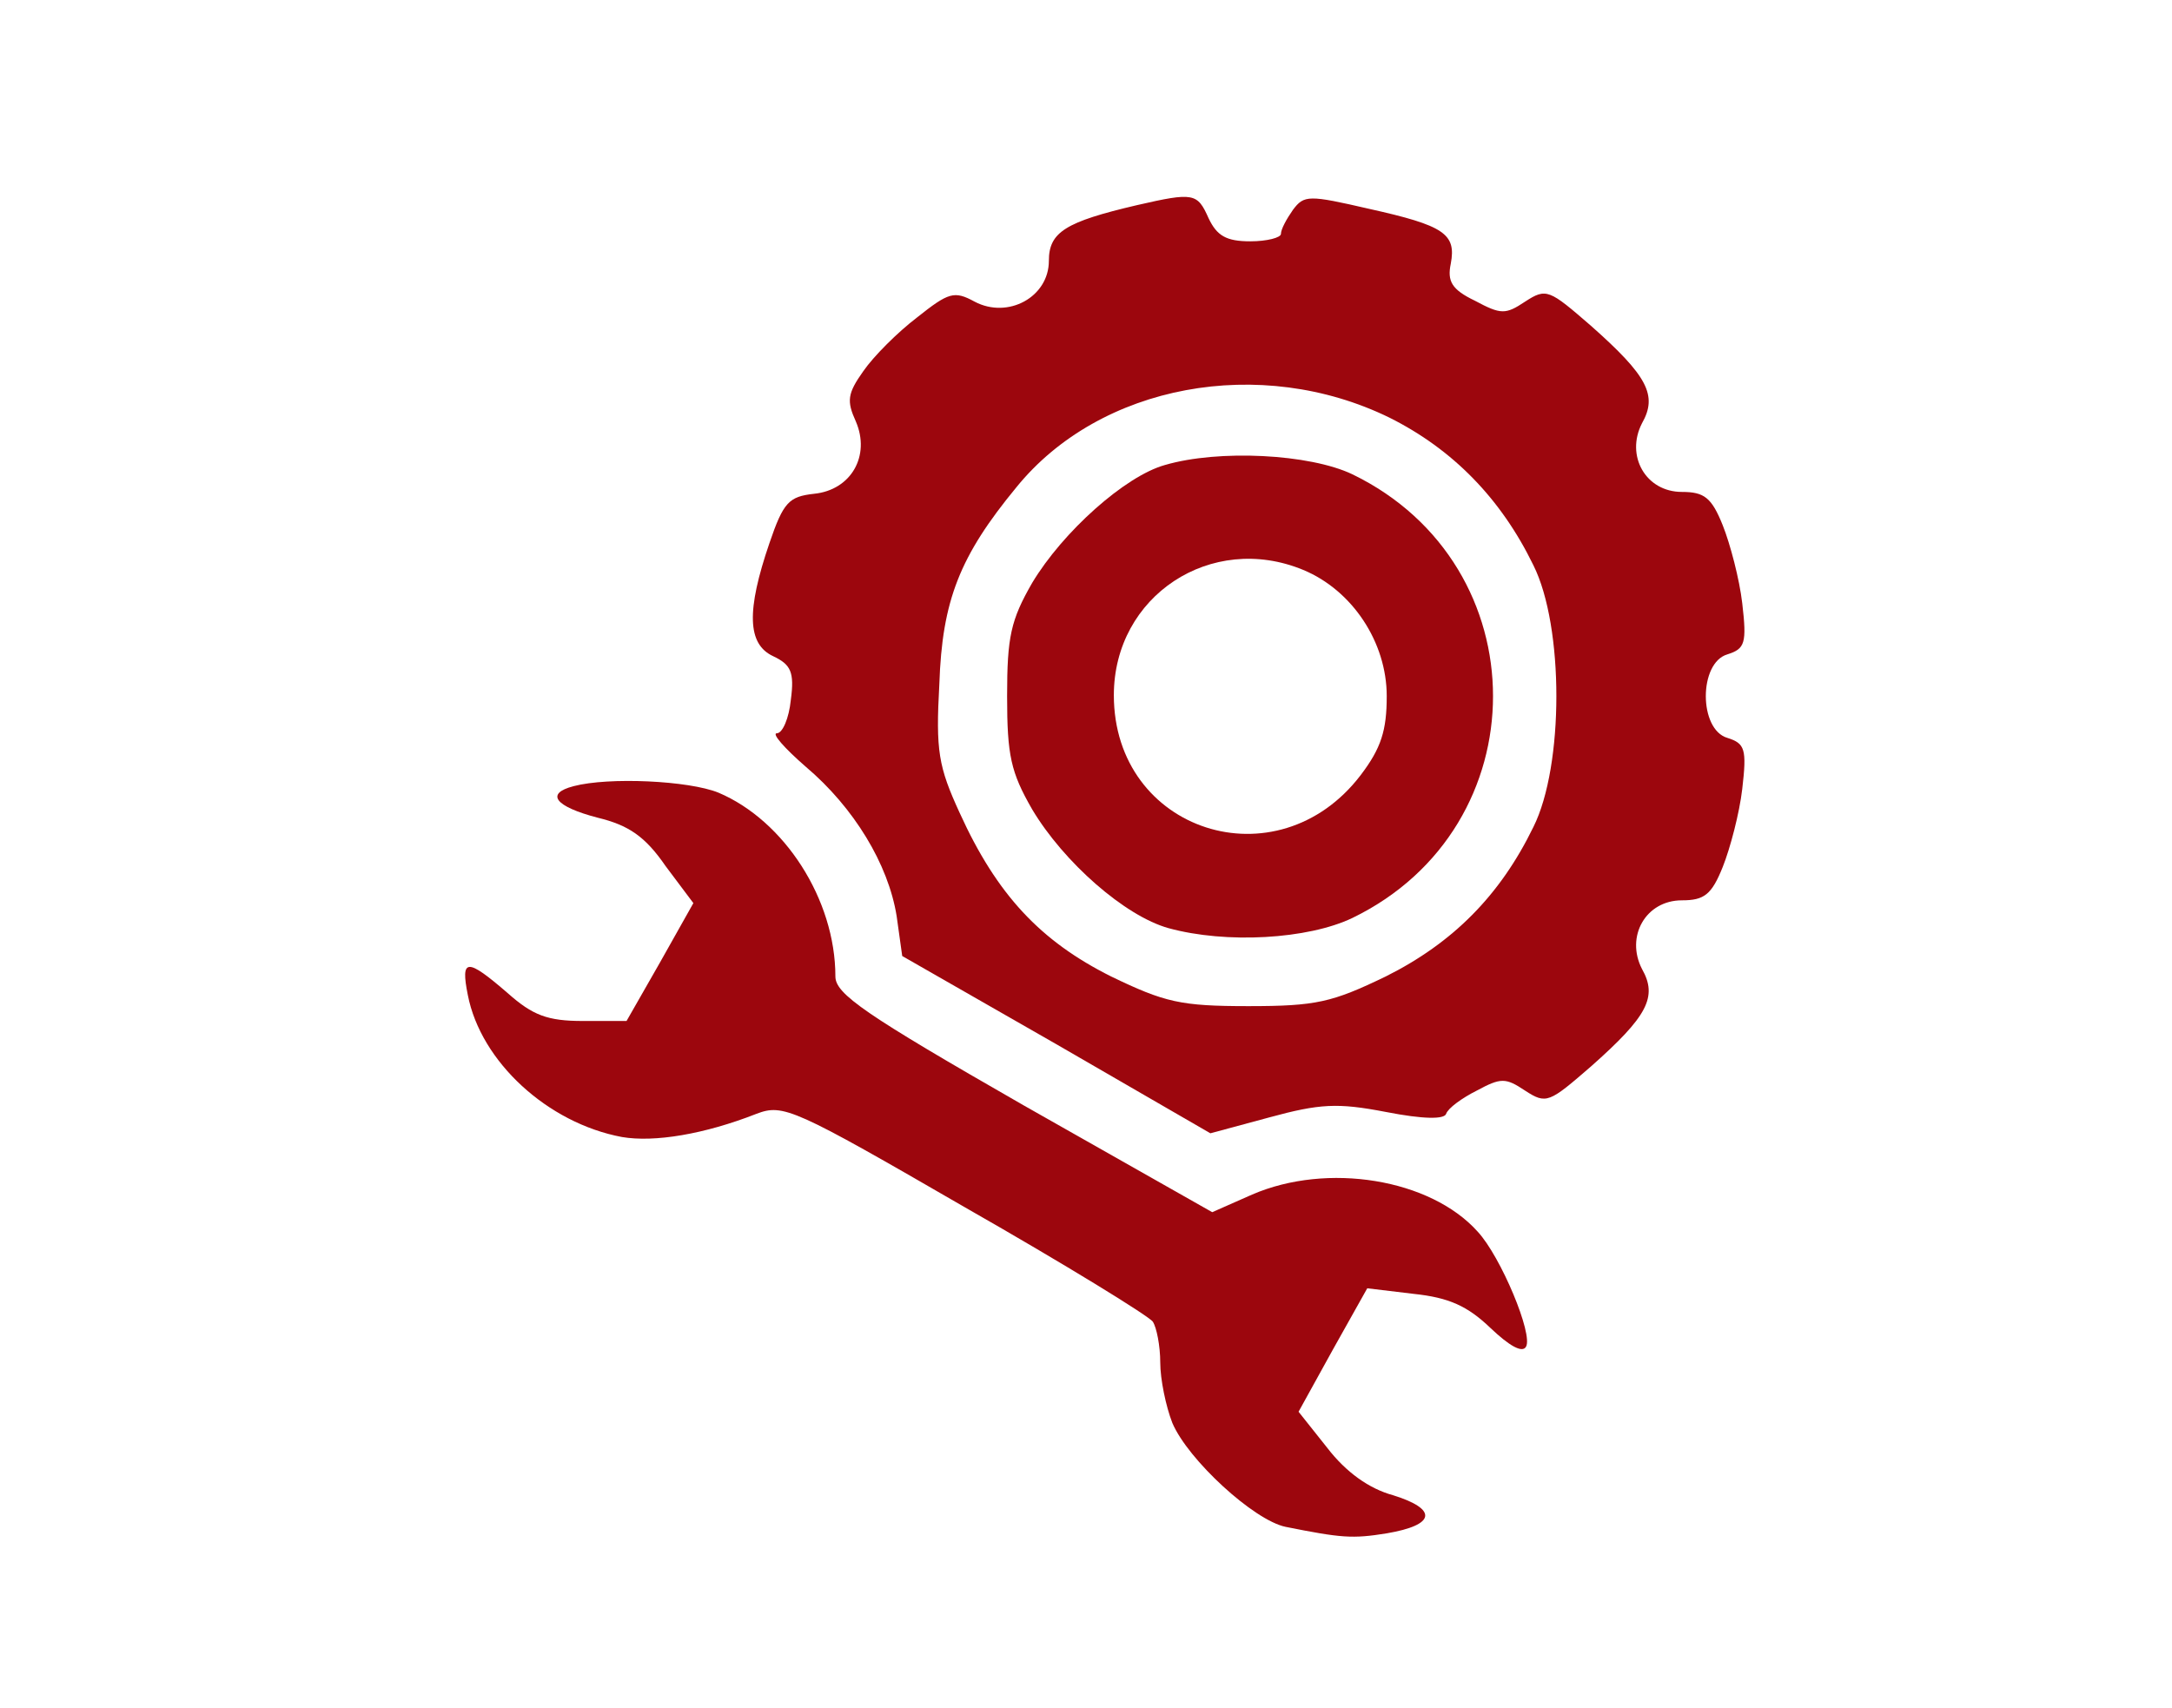 <?xml version="1.0" standalone="no"?>
<!DOCTYPE svg PUBLIC "-//W3C//DTD SVG 20010904//EN"
 "http://www.w3.org/TR/2001/REC-SVG-20010904/DTD/svg10.dtd">
<svg version="1.0" xmlns="http://www.w3.org/2000/svg"
 width="234pt" height="184pt" viewBox="0 0 234 184"
 preserveAspectRatio="xMidYMid meet">

<g transform="translate(0,184) scale(0.1,-0.1)"
fill="#9C060D" stroke="none">
<path d="M1225 1619 c-77 -18 -95 -29 -95 -60 0 -39 -44 -63 -80 -44 -22 12
-28 10 -62 -17 -21 -16 -47 -42 -58 -58 -17 -24 -18 -32 -8 -54 16 -37 -5 -74
-45 -78 -27 -3 -33 -9 -48 -53 -25 -73 -24 -109 4 -122 19 -9 23 -17 19 -47
-2 -20 -9 -36 -15 -36 -6 0 8 -16 31 -36 52 -44 89 -105 98 -161 l6 -43 166
-95 166 -96 63 17 c55 15 74 16 126 6 41 -8 63 -8 65 -2 2 6 17 17 33 25 26
14 31 14 52 0 23 -15 26 -13 71 26 61 54 72 75 55 105 -18 35 4 74 43 74 24 0
32 6 44 36 8 20 18 58 21 84 5 43 3 49 -16 55 -31 9 -31 81 0 90 19 6 21 12
16 55 -3 26 -13 64 -21 84 -12 30 -20 36 -44 36 -39 0 -61 39 -43 74 17 30 6
51 -55 105 -45 39 -48 41 -71 26 -21 -14 -26 -14 -54 1 -25 12 -30 21 -26 40
6 32 -7 41 -88 59 -65 15 -70 15 -82 -1 -7 -10 -13 -21 -13 -26 0 -4 -15 -8
-33 -8 -26 0 -36 6 -45 25 -12 27 -16 28 -77 14z m272 -229 c68 -34 120 -87
155 -159 33 -66 33 -216 0 -282 -36 -74 -87 -125 -159 -161 -58 -28 -75 -32
-148 -32 -73 0 -90 4 -148 32 -76 38 -123 88 -163 176 -23 50 -26 67 -22 139
3 90 22 138 83 212 90 111 263 143 402 75z"/>
<path d="M1255 1339 c-43 -12 -110 -72 -143 -127 -23 -40 -27 -58 -27 -122 0
-64 4 -82 27 -122 34 -57 100 -115 147 -128 62 -17 150 -12 198 11 202 98 202
380 0 478 -46 22 -144 27 -202 10z m149 -113 c53 -22 90 -78 90 -136 0 -37 -6
-56 -28 -85 -90 -118 -266 -61 -266 86 0 107 105 176 204 135z"/>
<path d="M618 993 c-31 -8 -20 -22 26 -34 33 -8 51 -20 73 -52 l30 -40 -36
-64 -36 -63 -47 0 c-38 0 -54 6 -81 30 -44 38 -51 38 -43 -2 14 -72 86 -138
166 -153 35 -6 89 3 145 25 29 11 40 6 225 -101 107 -61 198 -117 202 -123 4
-6 8 -26 8 -44 0 -18 6 -47 13 -65 17 -40 88 -105 122 -112 60 -12 72 -13 109
-7 53 9 55 26 7 41 -26 7 -51 25 -71 51 l-31 39 37 67 37 66 50 -6 c38 -4 58
-13 83 -37 20 -19 34 -27 38 -20 8 13 -27 97 -52 124 -51 57 -162 75 -243 40
l-43 -19 -203 115 c-171 98 -203 120 -203 139 0 83 -55 168 -126 198 -32 13
-118 17 -156 7z"/>
</g>
</svg>
